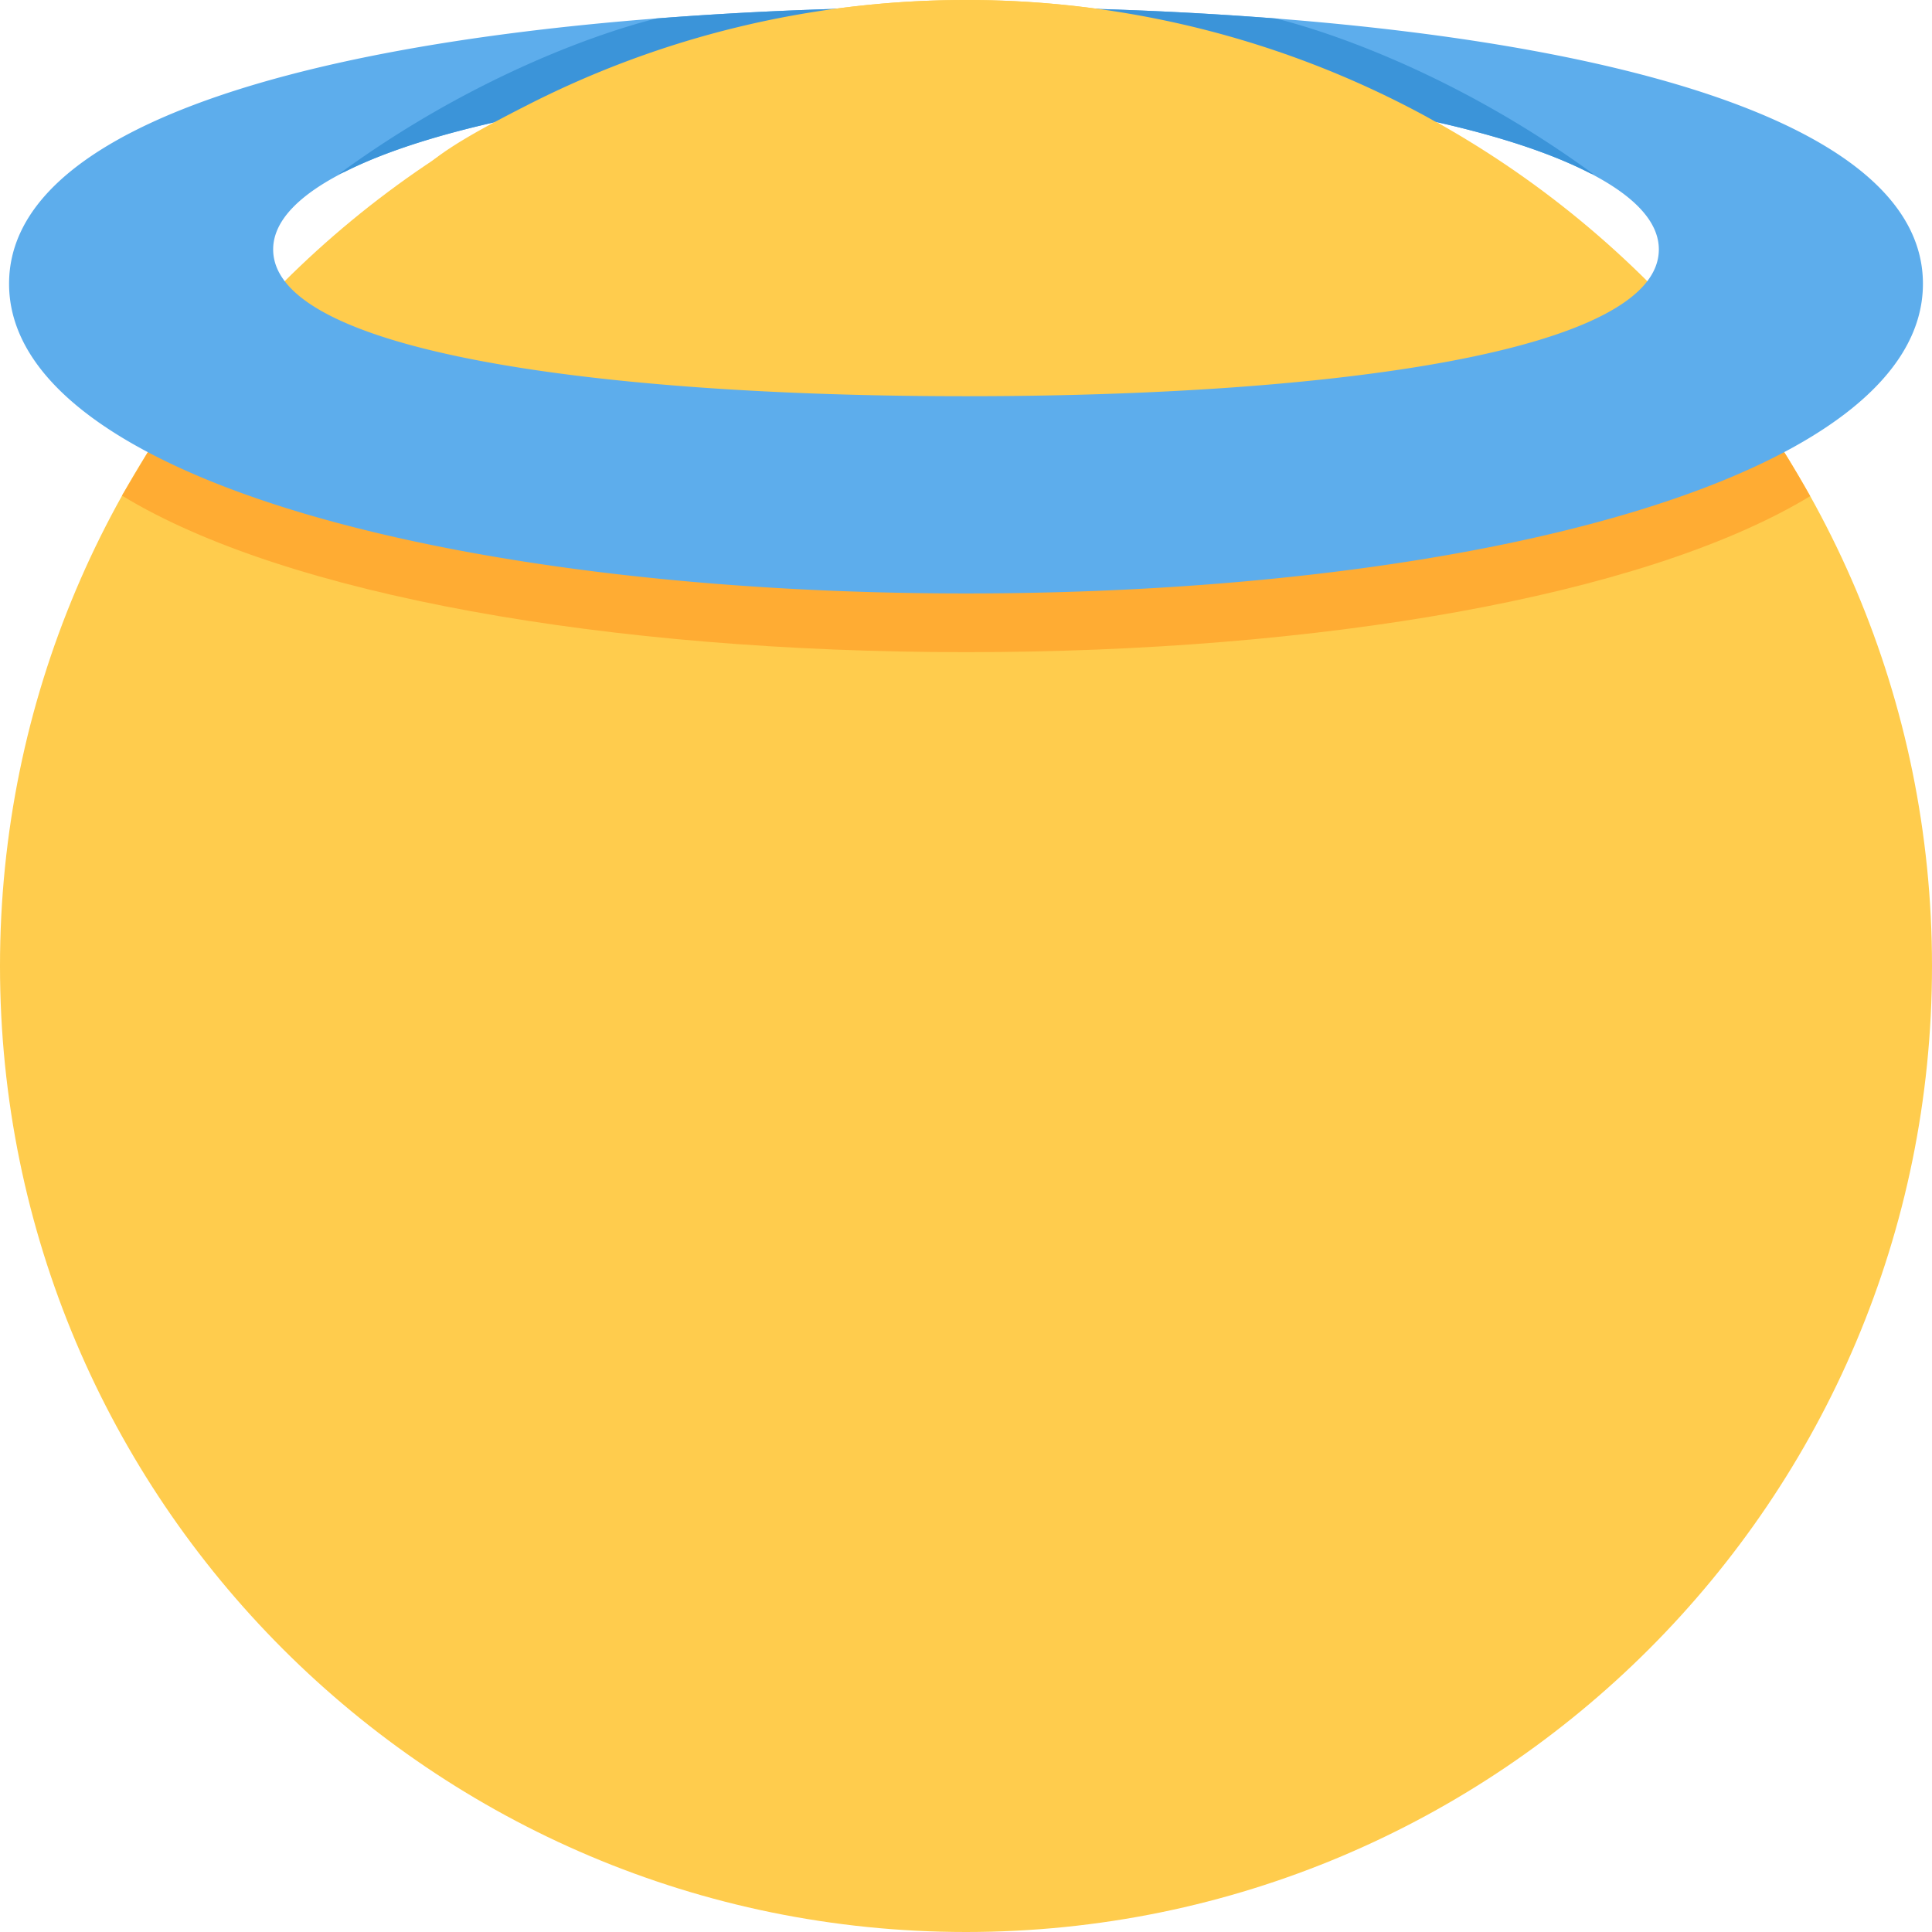 <svg class="md:w-10 md:h-10 sm:w-8 sm:h-8 w-6 h-6" viewBox="0 0 36 36"><path d="M18 36c9.941 0 18-8.059 18-18S27.941 0 18 0 0 8.059 0 18s8.059 18 18 18z" fill="#FFCC4D"></path><path d="M33.175 8.316s-9.042.161-15.175.161c-3.905 0-15.206-.118-15.206-.118l-.521.876c3.043 1.856 9.064 2.917 15.727 2.917 6.596 0 12.576-1.04 15.652-2.86l.078-.047s-.374-.664-.555-.929z" fill="#FFAC33"></path><path d="M23.777.345a70.63 70.63 0 00-3.773-.19A82.683 82.683 0 0018 .129c-.672 0-1.336.01-1.993.025a70.732 70.732 0 00-3.777.19C5.34.88.169 2.451.169 5.287c0 3.588 8.264 5.771 17.831 5.771s17.831-2.183 17.831-5.771c0-2.835-5.168-4.405-12.054-4.942zM18 7.383c-6.861 0-12.91-.833-12.91-2.736 0-.536.494-1.023 1.339-1.449 1.153-.581 2.978-1.044 5.189-1.349 1.911-.262 4.098-.41 6.382-.41 2.291 0 4.485.148 6.4.413 2.242.31 4.086.783 5.232 1.377.807.418 1.278.894 1.278 1.418 0 1.903-6.049 2.736-12.91 2.736z" fill="#5DADEC"></path><path d="M24.4 1.853c2.242.31 4.086.783 5.232 1.377l.062.017c-2.285-1.674-4.57-2.56-5.917-2.902a70.63 70.63 0 00-3.773-.19l.018.007L24.4 1.853zM6.429 3.199c1.153-.581 2.978-1.044 5.189-1.349L15.984.162l.023-.008a70.732 70.732 0 00-3.777.19c-1.347.342-3.633 1.227-5.919 2.902l.118-.047z" fill="#3B94D9"></path><path d="M28.472 3.375c-.66-.443-1.346-.91-2.001-1.26A17.907 17.907 0 0018 0c-2.929 0-5.695.7-8.14 1.941-1.089.553-1.881.999-2.17 1.434h20.782z" fill="#FFCC4D"></path></svg>